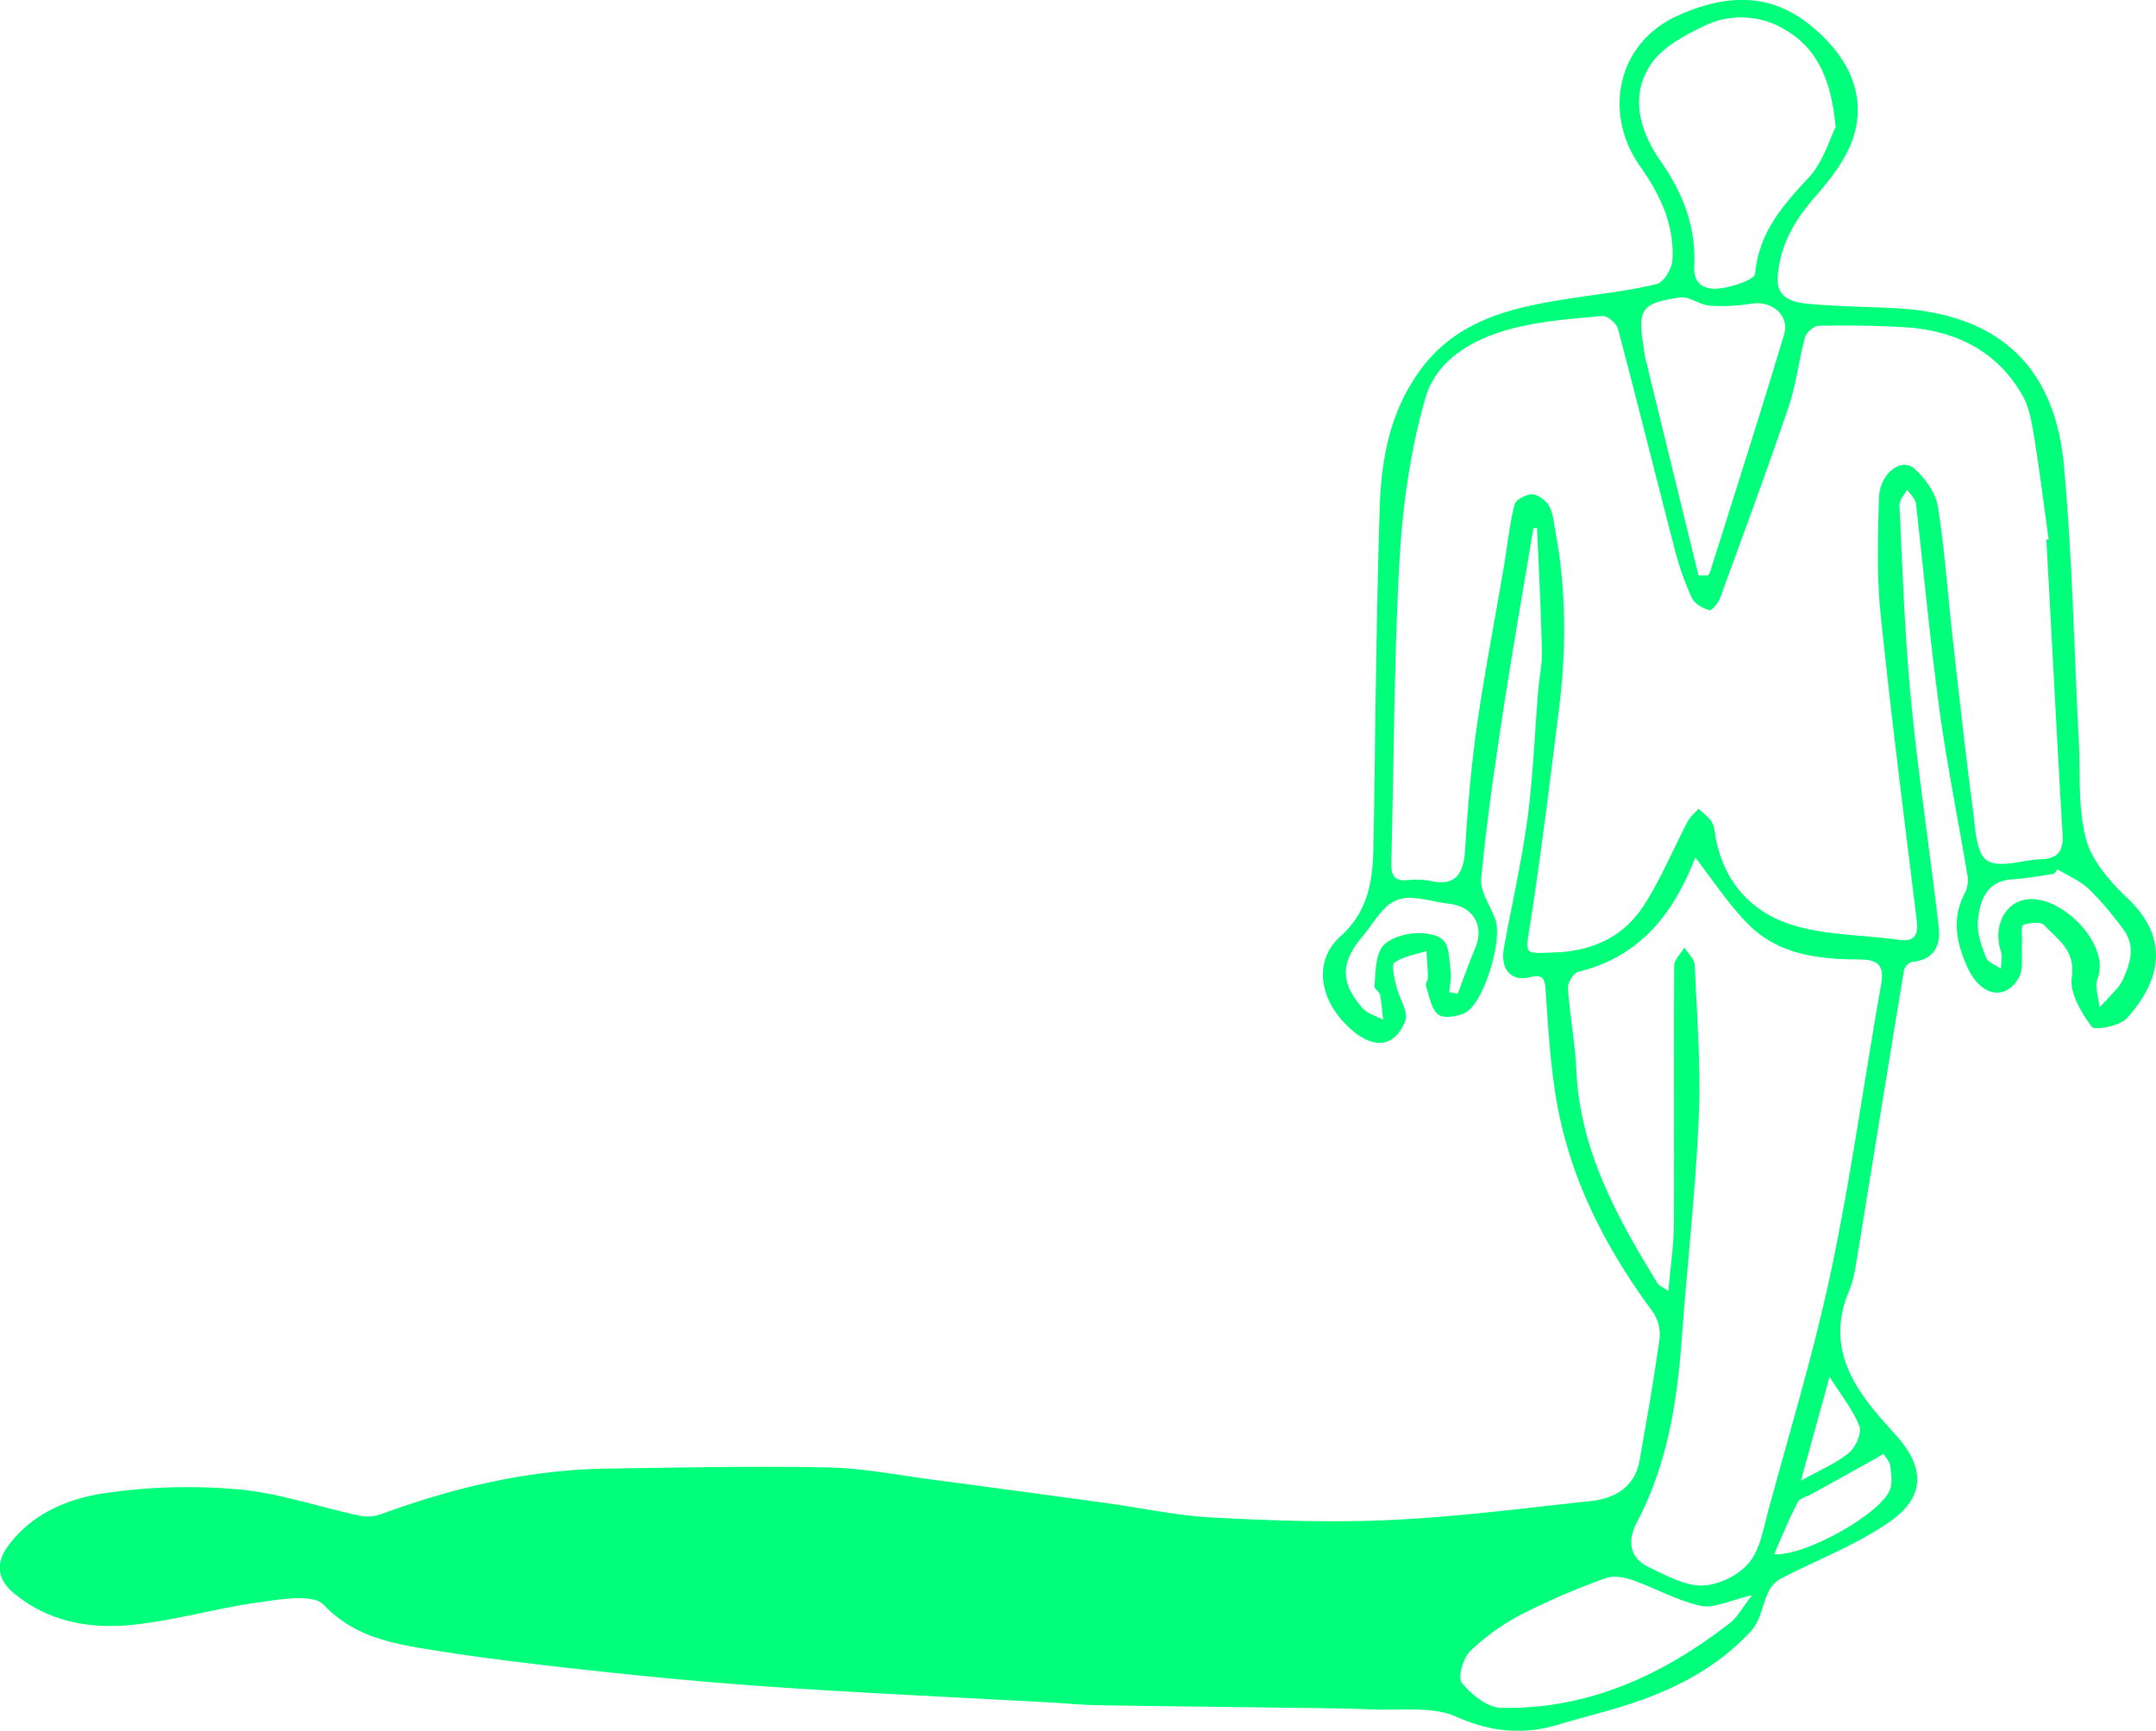 <svg id="Layer_1" data-name="Layer 1" xmlns="http://www.w3.org/2000/svg" viewBox="0 0 687.98 552.23"><defs><style>.cls-1{fill:#00ff7a;}</style></defs><path class="cls-1" d="M545.31,302.53c-3.28,19.72-6.76,39.4-9.77,59.16-2.66,17.49-5.22,35-6.89,52.62-.4,4.19,3,8.72,4.53,13.11,2.33,6.51-3.56,26.29-9.42,29.59-2.44,1.37-7,2.07-8.81.69-2.29-1.8-2.83-5.92-3.9-9.12-.25-.76.64-1.83.62-2.75-.06-2.8-.3-5.59-.47-8.38-3.48,1.13-7.37,1.67-10.22,3.68-1.07.75,0,5,.58,7.52.86,3.78,4,8.22,2.89,11.06-3.79,9.55-11.77,9.24-20.14-.1-7.39-8.24-8.73-19.49-.64-26.77,9.84-8.84,10.47-19.48,10.66-31,.56-35.18.84-70.38,1.94-105.55.47-15.12,3-29.88,12.08-43,12.22-17.7,30.74-21.31,49.85-24.24,8.85-1.36,17.81-2.29,26.47-4.43,2.24-.55,4.85-4.85,5-7.57.69-11.29-3.81-20.81-10.35-30.06-11.61-16.43-7.74-39.21,12.32-48.12,15-6.66,29-7.35,41.91,3.08,10.63,8.57,17.84,20.1,14.38,34.07-1.88,7.61-7.48,14.82-12.86,20.93-6.6,7.52-11.07,15.41-11.81,25.4-.48,6.41,4.34,8,8.74,8.47,9.48,1,19.06,1,28.59,1.51,32.49,1.59,51,17.88,54,50.11,2.67,29,3.22,58.25,4.74,87.39.55,10.65-.34,21.69,2.3,31.81,1.84,7.05,7.74,13.7,13.3,19,14.58,13.85,9.29,27.66-.21,38.23-2.26,2.5-10.29,4-11.24,2.73-3.34-4.51-7.09-10.8-6.36-15.78,1.29-8.64-4.53-12-8.73-16.6-1.09-1.21-4.78-.84-6.83-.05-.76.3-.21,3.88-.35,6-.24,3.68.62,8.06-1.07,10.91-4.33,7.32-12.11,5.8-16.32-3.45-3.45-7.57-5.2-15.65-.76-23.78a9,9,0,0,0,.79-5.37c-2.93-17.64-6.52-35.18-8.93-52.89-3-21.9-5-43.94-7.53-65.9-.19-1.59-1.83-3-2.8-4.5-.86,1.67-2.55,3.37-2.47,5,1,20.76,1.69,41.58,3.69,62.25,2.36,24.3,6.11,48.46,8.87,72.73.64,5.55-1.64,10.13-8.41,10.71a4,4,0,0,0-2.69,2.65c-5.24,31.62-10.32,63.27-15.5,94.9a35.22,35.22,0,0,1-2.15,7.73c-7.91,19.16,3.07,32.69,14.54,45.15,9.48,10.29,10.6,19.91-1.63,28.36-10.68,7.38-23.19,12.09-34.81,18.15a9,9,0,0,0-3.63,3.93c-2,4.12-2.6,9.32-5.5,12.5-11.08,12.16-25.43,19.29-40.95,24.13-6.79,2.12-13.72,3.78-20.52,5.85-11.26,3.42-21.53,2.48-32.69-2.47-7.53-3.34-17.23-2-26-2.31-11.53-.43-23.08-.48-34.63-.65-18-.25-36.11-.41-54.17-.73-5.12-.09-10.23-.62-15.35-.9-27.46-1.5-54.95-2.77-82.4-4.55q-28-1.82-56-4.82c-20.26-2.16-40.54-4.42-60.63-7.72-11.59-1.9-23-4.3-32.22-14-3.45-3.63-13.76-1.78-20.72-.82-13.39,1.85-26.54,5.71-39.95,7.14-13.69,1.46-27.11-.79-38.29-10.1-5.41-4.51-5.73-9.76-1.68-15.19,7.54-10.13,18.88-14.88,30.35-16.62A182.42,182.42,0,0,1,132,609.21c12.82,1.12,25.35,5.49,38.05,8.23a13.29,13.29,0,0,0,7-.11c23.42-8.62,47.42-14.38,72.49-14.74,23.58-.34,47.18-.86,70.75-.37,11.41.24,22.78,2.56,34.15,4q27.38,3.62,54.72,7.39c11.28,1.55,22.51,4,33.84,4.59,19,1,38.13,1.66,57.12.77,21.13-1,42.19-3.75,63.25-6,7.92-.86,14.33-4.35,15.87-13.13,2.28-13,4.58-26,6.38-39a12.8,12.8,0,0,0-2.34-8.46c-15.3-20.77-26.81-43.24-30.87-68.93-1.73-10.93-2.43-22-3.16-33.1-.25-3.88-.54-5.62-5.2-4.52-6,1.41-9.35-2.69-8.12-9.44,2.48-13.73,5.65-27.37,7.5-41.18,1.8-13.4,2.29-27,3.39-40.46.36-4.37,1.32-8.74,1.22-13.09-.31-13.08-1-26.15-1.55-39.22ZM709,306.15l.74-.09c-1.53-11-2.89-21.95-4.67-32.87-.73-4.47-1.52-9.27-3.72-13.09-8.22-14.29-21.48-20.68-37.47-21.68-9.16-.57-18.37-.63-27.55-.47-1.52,0-3.91,2.13-4.34,3.7-2,7.34-2.82,15-5.26,22.23-6.94,20.41-14.42,40.64-21.83,60.88-.58,1.61-2.68,4.16-3.4,3.95-2.09-.61-4.69-2-5.54-3.81a88.33,88.33,0,0,1-5.4-15.09c-6.14-23.61-12-47.28-18.23-70.86-.47-1.76-3.37-4.27-5-4.13-9.31.82-18.76,1.54-27.8,3.76-12.7,3.12-25,9.72-28.68,22.42-4.8,16.65-7.27,34.3-8.25,51.66-1.81,32-1.74,64.07-2.63,96.1-.11,4,.47,6.42,5.09,6.11a23.62,23.62,0,0,1,6.88.1c8.36,2,11.07-1.84,11.57-9.68.83-13.14,1.89-26.31,3.74-39.34,2.42-17,5.72-33.87,8.59-50.8,1.14-6.72,1.82-13.55,3.45-20.16.38-1.55,3.78-3.35,5.7-3.26s4.42,2,5.4,3.86c1.31,2.41,1.45,5.47,2,8.28,3.47,18.74,3.43,37.58,1.08,56.42-2.85,22.86-5.65,45.73-9.17,68.49-1.55,10.09-2.35,9.5,8.11,9.1,12-.46,21.79-5.13,28.16-15,5.45-8.43,9.31-17.88,14-26.81.8-1.52,2.29-2.69,3.46-4,1.43,1.37,3.16,2.55,4.18,4.18.86,1.38,1,3.27,1.28,5,2.71,14.63,11.87,24.28,25.48,28.2,10.43,3,21.75,2.86,32.64,4.39,5.56.79,6.63-1.47,6-6.5-4-32.55-8.16-65.09-11.52-97.71-1.25-12.07-.83-24.35-.52-36.52.2-8.05,7.16-13.42,11.5-9.42,3.32,3.06,6.59,7.55,7.28,11.82,2.19,13.52,3.09,27.24,4.62,40.87,2.11,18.81,4.18,37.63,6.63,56.4.73,5.57,1,13.58,4.52,15.79,4,2.55,11.31-.21,17.19-.42,5.38-.19,7.19-2.58,6.86-8C712.34,368.77,710.73,337.46,709,306.15ZM597,407.6c-.26.64-.8,1.93-1.34,3.22-7,16.55-17.76,28.82-36,33.24-1.51.36-3.43,3.52-3.32,5.26.59,8.76,2.28,17.44,2.68,26.2,1.15,25.47,12.95,46.78,25.77,67.74.64,1,2.09,1.59,3.61,2.69.66-7.82,1.71-14.65,1.75-21.49.15-27.45-.08-54.9.1-82.35,0-1.93,2.13-3.85,3.27-5.78,1.14,1.86,3.19,3.68,3.27,5.59.7,16.2,2,32.46,1.28,48.62-1,23.62-3.71,47.17-5.43,70.76-1.47,20.38-4.69,40.22-14.39,58.59-2.92,5.53-2.43,11.13,3.88,14.13,5.46,2.59,11.39,6,17.07,5.86,5.1-.07,11.48-3.22,14.83-7.12,3.57-4.18,4.61-10.73,6.15-16.41,6.95-25.7,14.74-51.24,20.23-77.26,6.34-30.06,10.46-60.58,15.86-90.84,1.12-6.29-1-8.09-6.92-8.11-13.13-.05-26.17-1.55-35.84-11.61C607.37,422.22,602.51,414.74,597,407.6Zm44.77-233c-1.37-15.09-5.78-24.88-15.83-30.93a27,27,0,0,0-26.26-1.34c-6.2,3-13.15,6.71-16.82,12.1-7.07,10.39-3.38,21.79,3.12,31.1,7.25,10.38,11.31,21.19,10.66,33.71-.3,5.88,4,7.23,7.78,6.83,4.19-.45,11.48-2.76,11.66-4.77,1.17-13.15,8.84-21.75,17.21-30.77C637.85,185.58,639.89,178.23,641.73,174.61Zm-43.7,143,3,0a9.68,9.68,0,0,0,.77-1.5c7.88-25.11,15.92-50.16,23.47-75.36,1.84-6.12-3.93-10.86-10.26-9.87a59.07,59.07,0,0,1-13.54.64c-3.18-.25-6.43-3-9.35-2.61-12.66,1.86-13.74,3.78-11.54,16.64.13.76.12,1.54.3,2.28Q589.44,282.71,598,317.61ZM615.1,643c-7.12,1.61-12.14,4.28-16.38,3.36-7.58-1.66-14.61-5.69-22-8.28-2.61-.91-6-1.42-8.48-.5A239.59,239.59,0,0,0,542,648.83a73,73,0,0,0-16.78,11.91c-2.3,2.21-4.13,8.5-2.77,10.18,3,3.71,8.14,7.88,12.48,8,27.82.6,51.73-10.43,73.27-27.19C610.48,649.91,611.93,647,615.1,643Zm97.45-231.59-1.11,1.41c-4.34.6-8.67,1.48-13,1.72-8.6.46-10.66,6.72-11.28,13.31-.36,3.78,1.13,7.92,2.55,11.6.62,1.6,3.16,2.47,4.82,3.67,0-1.84.53-3.84,0-5.49-2.53-7.5.82-15.15,7.45-16.52,11.33-2.35,27.62,14.15,23.37,25.05-1,2.63.32,6.17.57,9.3,1.89-2,3.83-4,5.66-6.08a12.52,12.52,0,0,0,1.86-2.89c2.51-5.36,4.06-10.85,0-16.12a105.51,105.51,0,0,0-10.69-12.55C719.83,415.08,716,413.46,712.55,411.36ZM518.47,450.58l2.69.49c1.85-4.84,3.57-9.74,5.58-14.51,3-7.09-.52-13.22-8.11-14.16-4.33-.53-8.62-1.85-12.95-1.95a11.16,11.16,0,0,0-7.18,2.74c-3,2.83-5.15,6.58-7.85,9.77-6.89,8.14-7,14.6.14,22.7,1.59,1.78,4.36,2.51,6.59,3.72-.31-2.65-.47-5.33-1-7.94-.21-1-1.89-1.95-1.8-2.81.44-4.16.23-8.91,2.27-12.2,1.58-2.55,6-4.1,9.42-4.54s8,0,10.16,2,2,6.56,2.47,10.05C519.17,446.12,518.64,448.37,518.47,450.58ZM622.11,629.89c9.71.75,33.84-12.76,36.95-20.47.91-2.25.44-5.19.12-7.76-.16-1.33-1.38-2.54-2.12-3.8-1.2.7-2.39,1.43-3.61,2.11l-19.2,10.65c-1.59.88-3.91,1.39-4.62,2.74C626.93,618.52,624.75,624,622.11,629.89Zm17.72-56.61c-3,10.88-5.73,20.75-9.16,33.19,6.59-3.71,11.49-5.7,15.35-8.94,2.13-1.78,4.16-6.31,3.32-8.48C647.33,583.84,643.6,579.28,639.83,573.28Z" transform="translate(-56.01 -134)"/></svg>